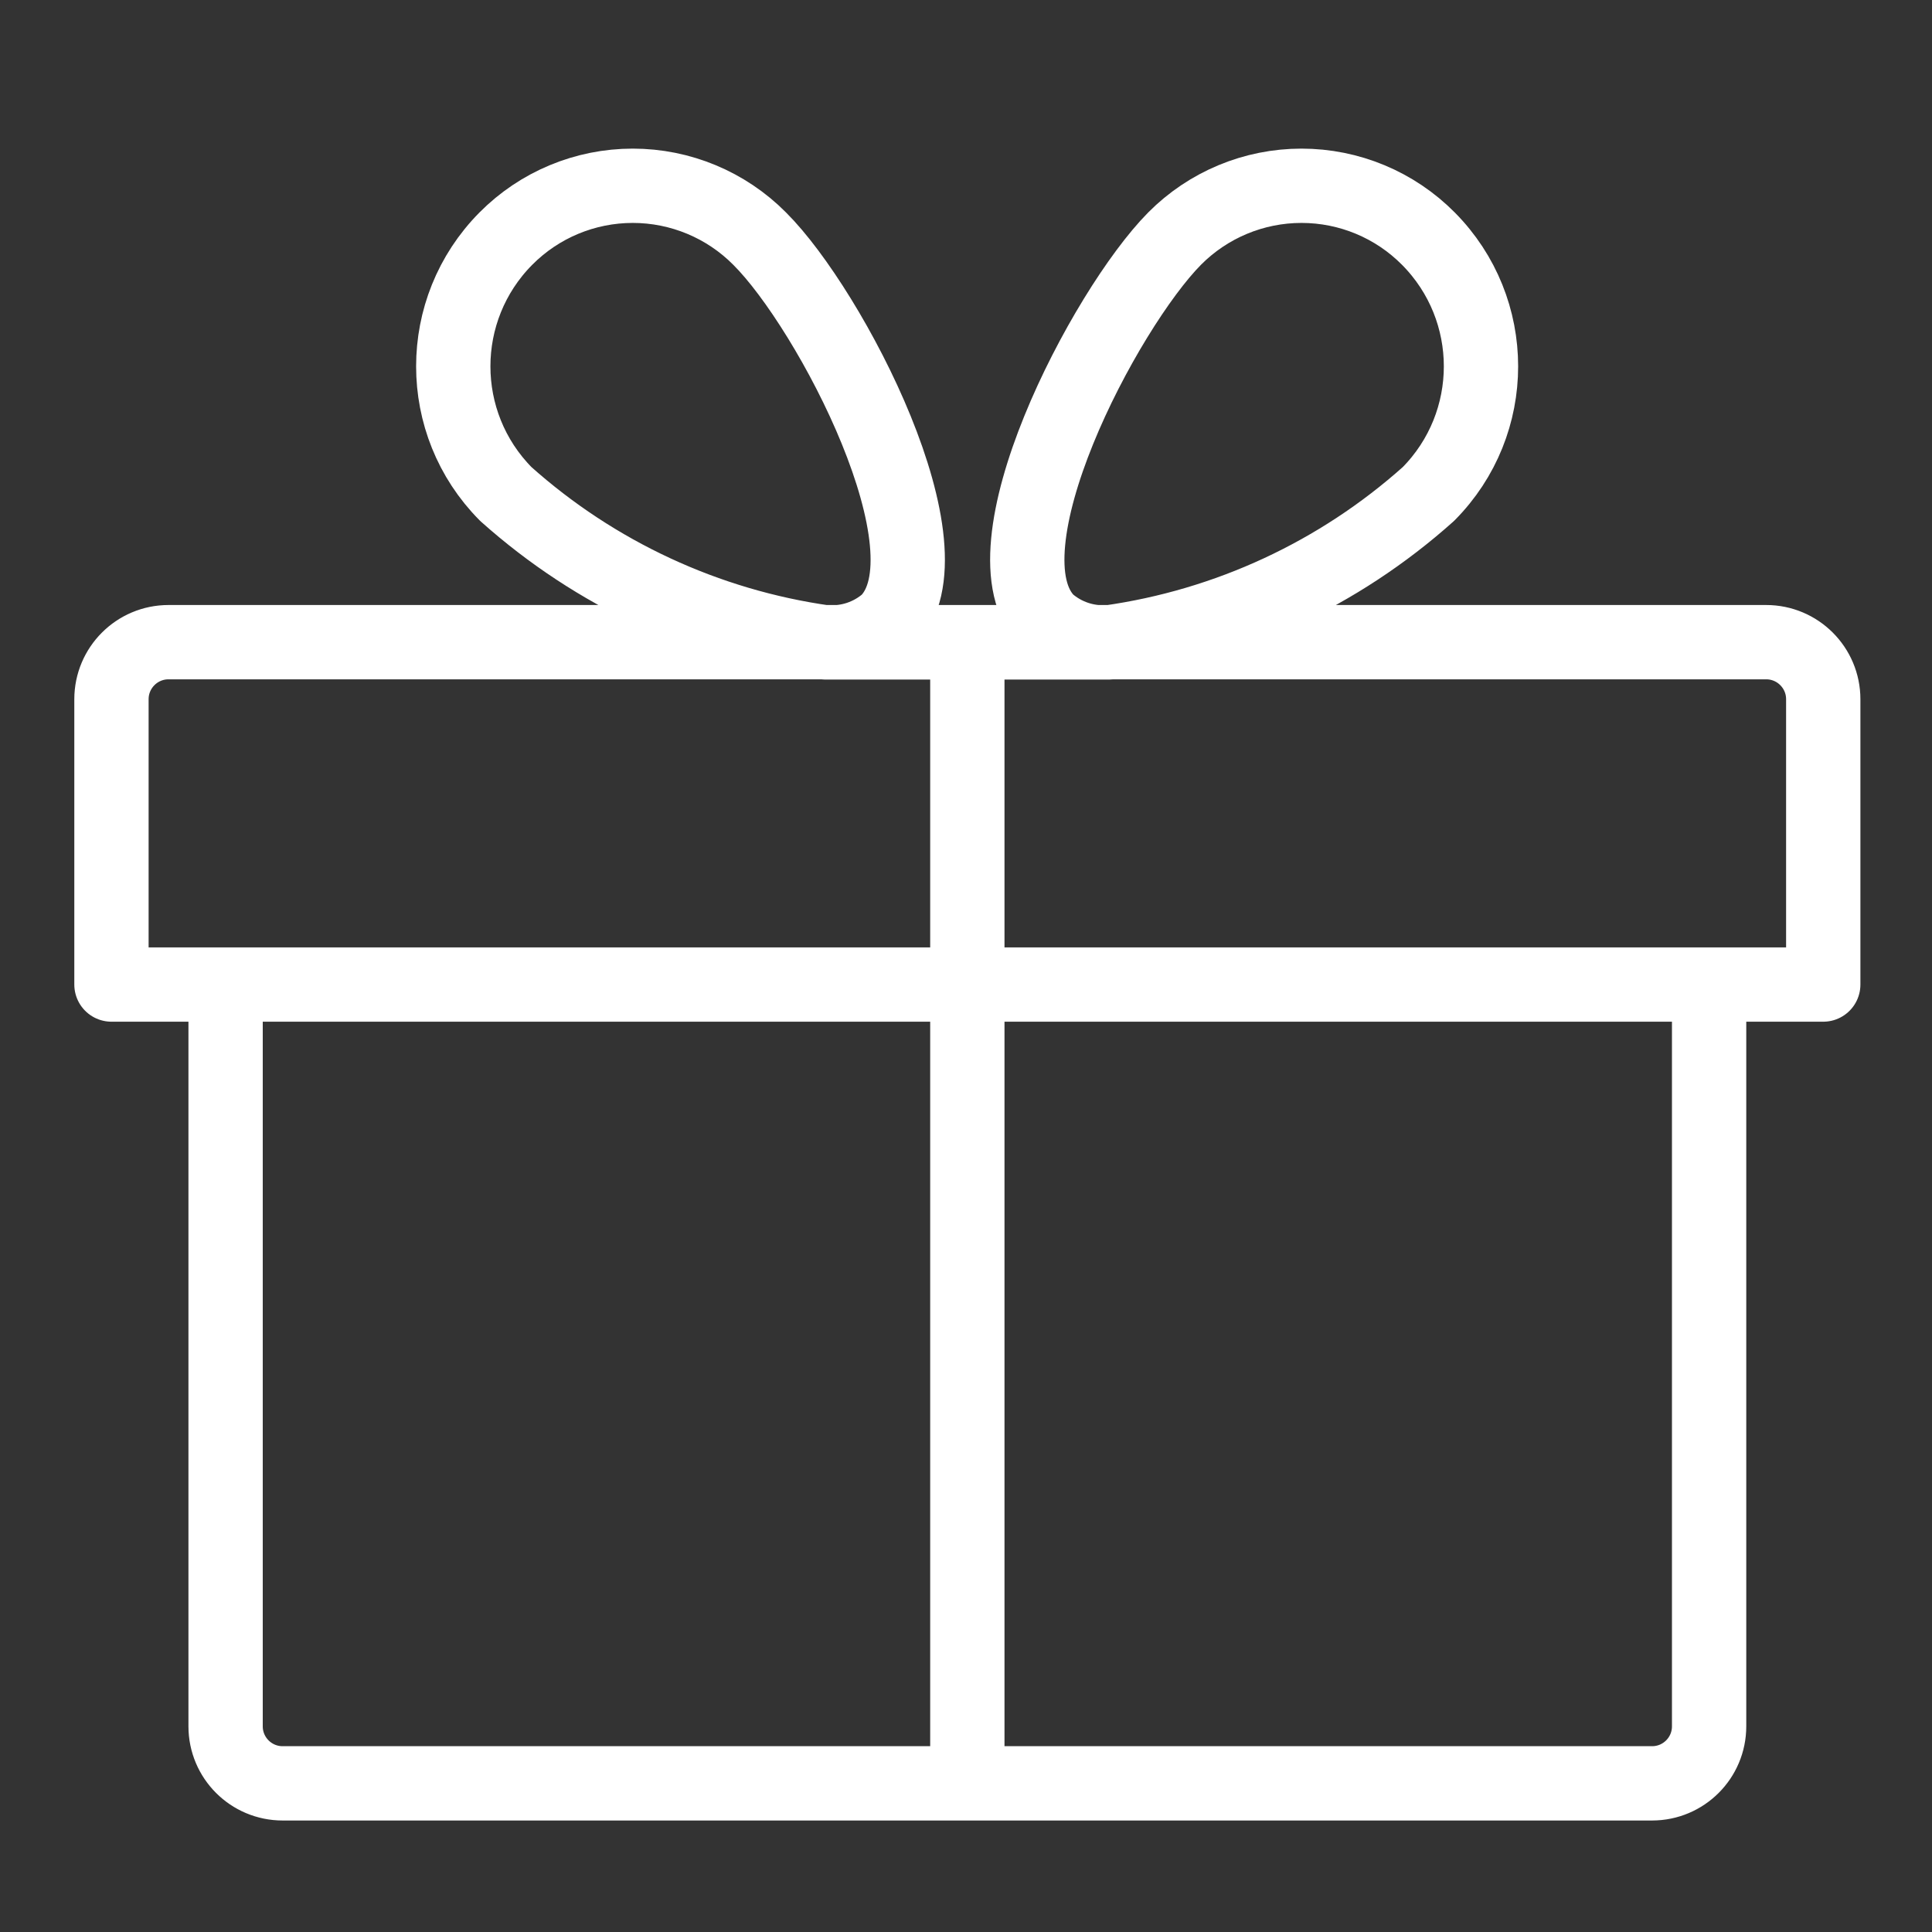 <?xml version="1.0" encoding="UTF-8"?>
<svg width="52px" height="52px" viewBox="0 0 52 52" version="1.1" xmlns="http://www.w3.org/2000/svg" xmlns:xlink="http://www.w3.org/1999/xlink">
    <rect x="0" y="0" width="52" height="52" fill="#333333" stroke="none"/>
    <!-- Generator: Sketch 50.2 (55047) - http://www.bohemiancoding.com/sketch -->
    <title>bundle-icon</title>
    <desc>Created with Sketch.</desc>
    <defs></defs>
    <g id="bundle-icon" stroke="none" stroke-width="1" fill="none" fill-rule="evenodd" stroke-linecap="round" stroke-linejoin="round">
        <path d="M4.536,17.284 L47.537,17.284 C48.385,17.284 49.073,17.972 49.073,18.82 L49.073,26.499 L3,26.499 L3,18.82 C3,17.972 3.688,17.284 4.536,17.284 Z M46.001,26.499 L46.001,46.464 C46.001,47.312 45.314,47.999 44.466,47.999 L7.607,47.999 C6.759,47.999 6.072,47.312 6.072,46.464 L6.072,26.499 M26.036,17.284 L26.036,47.999 M29.857,17.284 C29.253,17.329 28.655,17.13 28.199,16.731 C26.313,14.833 29.735,8.321 31.614,6.423 C32.518,5.512 33.747,5 35.03,5 C36.313,5 37.542,5.512 38.445,6.423 C40.333,8.326 40.333,11.395 38.445,13.297 C36.037,15.45 33.044,16.84 29.845,17.29 L22.215,17.29 C19.017,16.84 16.024,15.45 13.615,13.297 C11.728,11.395 11.728,8.326 13.615,6.423 C14.518,5.512 15.748,5 17.031,5 C18.313,5 19.543,5.512 20.446,6.423 C22.351,8.318 25.763,14.827 23.886,16.731 C23.43,17.13 22.832,17.329 22.228,17.284" id="gift-box" stroke="#FFFFFF" stroke-width="2"></path>
    </g>
</svg>
